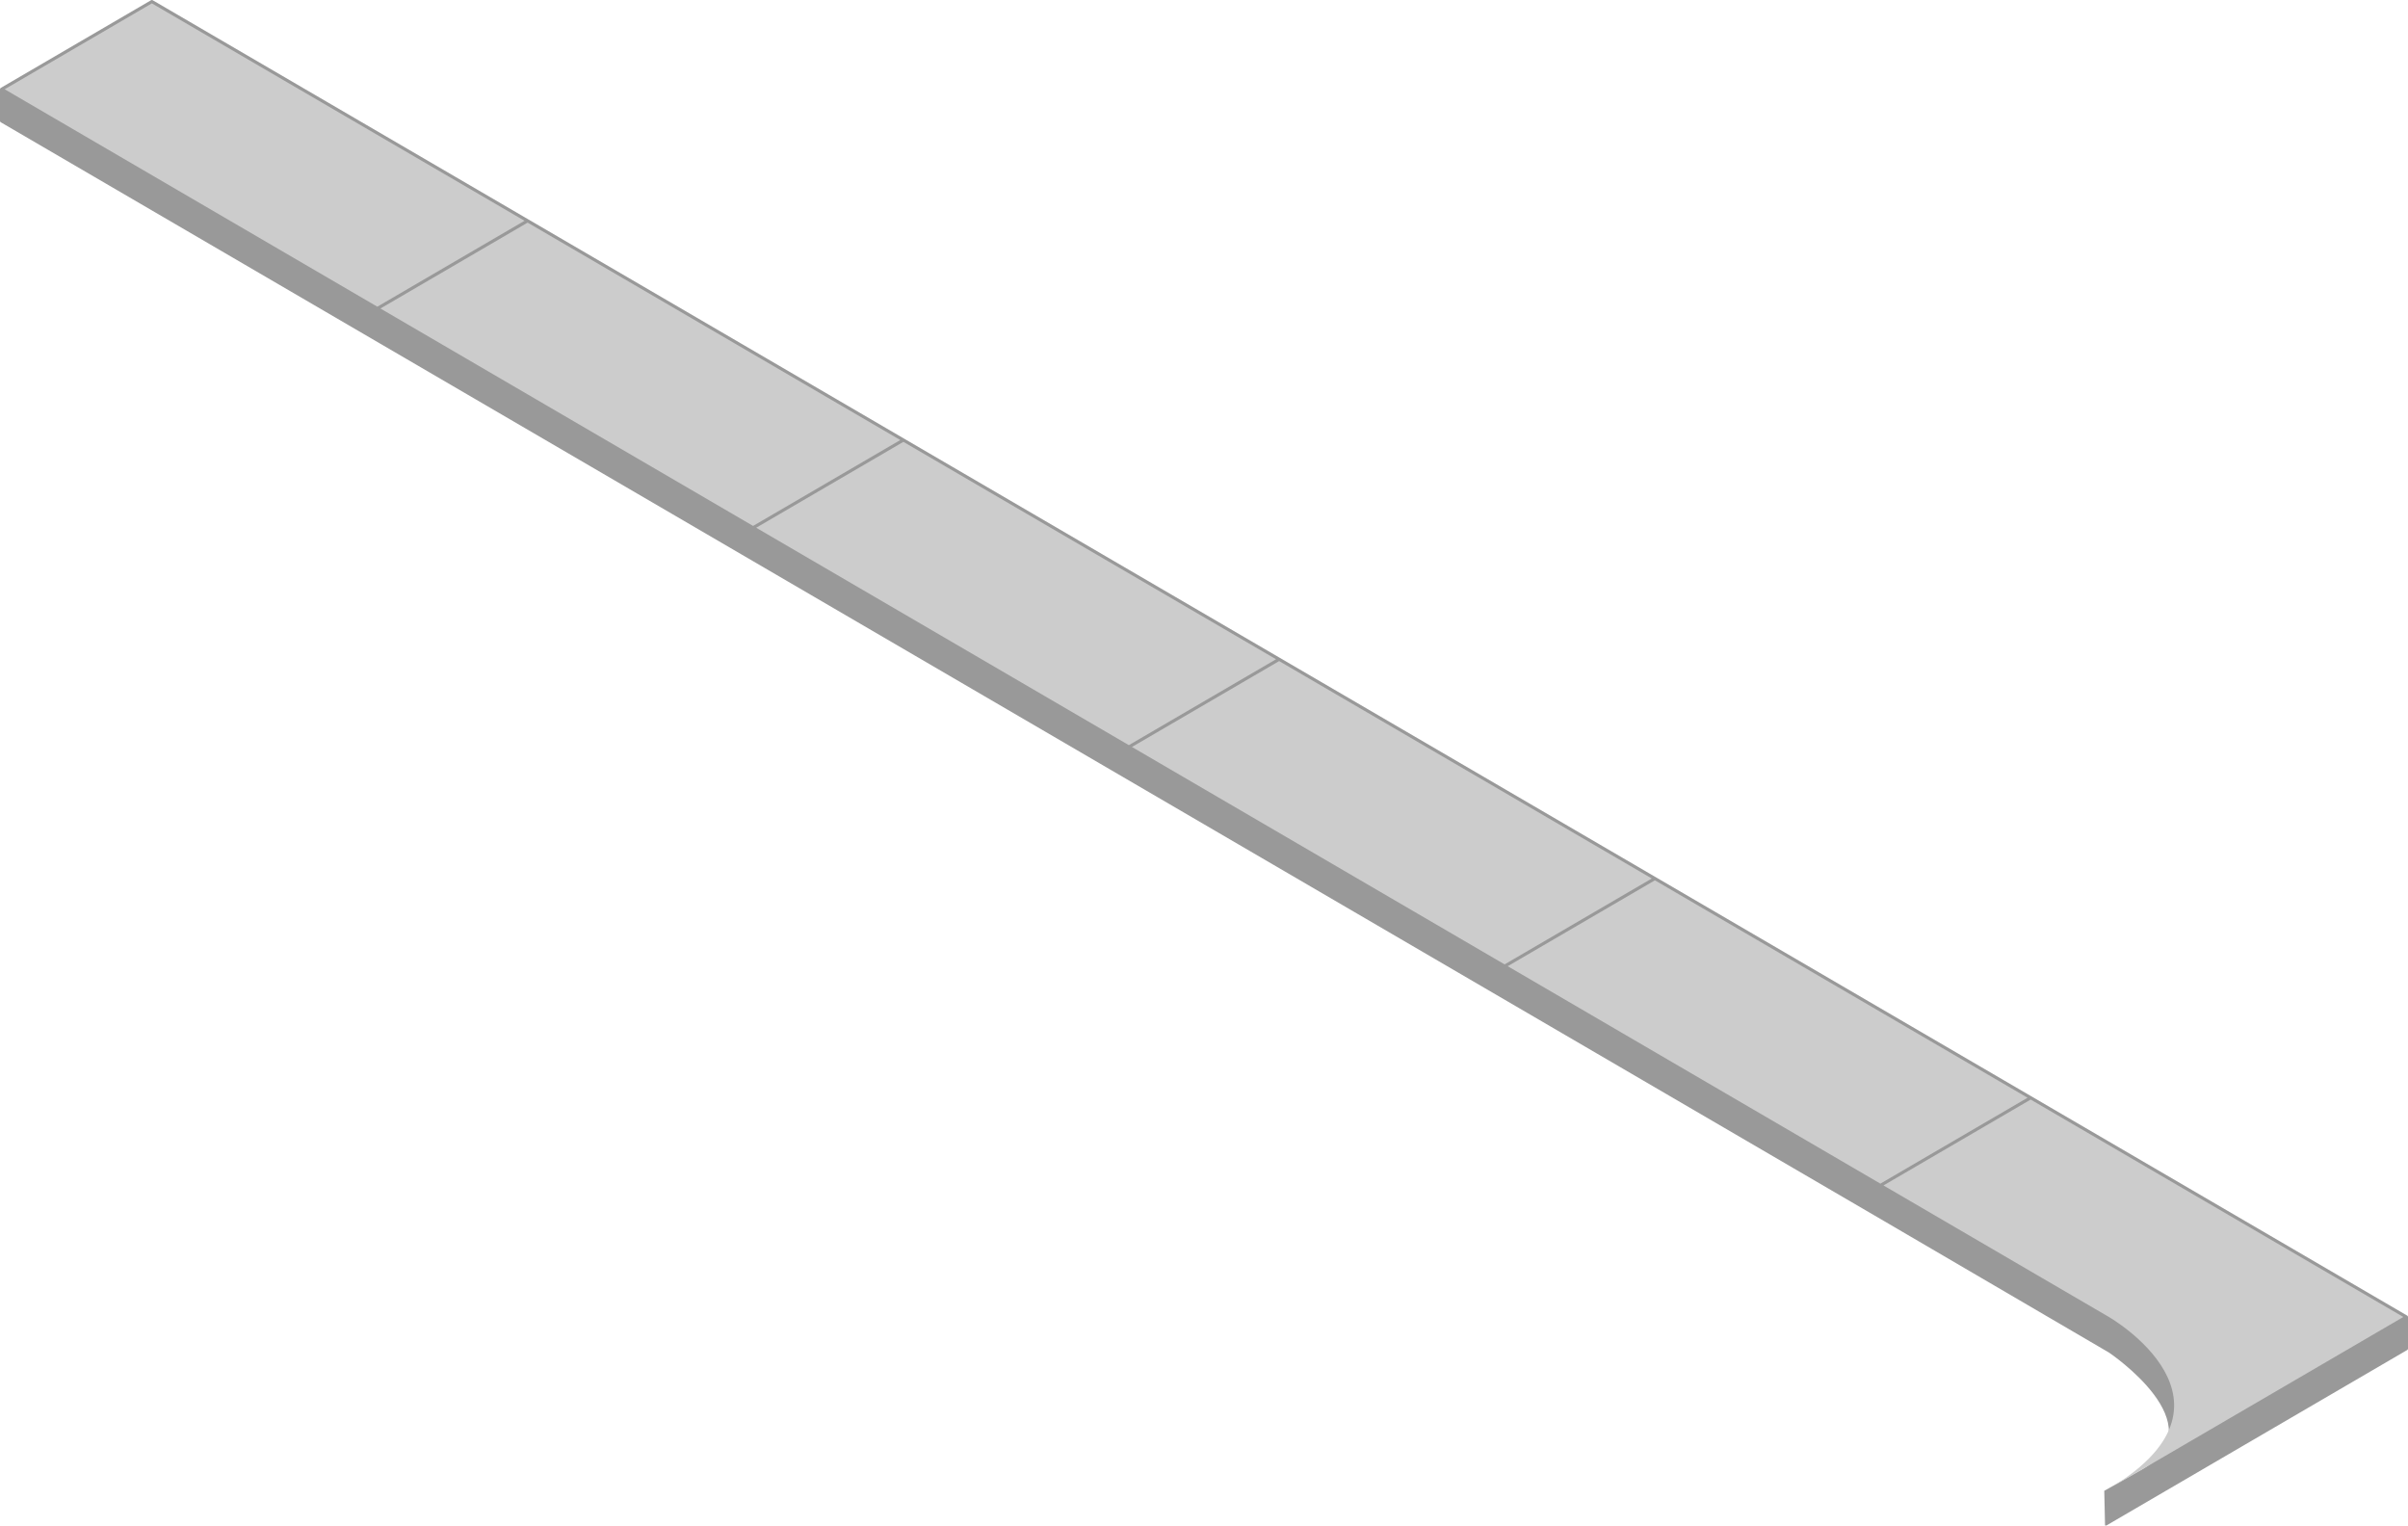 <?xml version="1.0" encoding="utf-8"?>
<!-- Generator: Adobe Illustrator 13.0.0, SVG Export Plug-In . SVG Version: 6.00 Build 14948)  -->
<!DOCTYPE svg PUBLIC "-//W3C//DTD SVG 1.1//EN" "http://www.w3.org/Graphics/SVG/1.1/DTD/svg11.dtd">
<svg version="1.1" id="Layer_1" xmlns="http://www.w3.org/2000/svg" xmlns:xlink="http://www.w3.org/1999/xlink" x="0px" y="0px"
	 width="768.998px" height="487.104px" viewBox="0 0 768.998 487.104" enable-background="new 0 0 768.998 487.104"
	 xml:space="preserve">
<g>
	<path fill="#999999" d="M672.246,487.035c0,0,0,0.002,0.002,0.002c0.076,0.047,0.164,0.066,0.25,0.066s0.174-0.021,0.25-0.066
		l96.002-56c0.152-0.09,0.248-0.254,0.248-0.434V420.5c0-0.18-0.096-0.346-0.248-0.434L48.751,0.067c-0.155-0.09-0.349-0.09-0.504,0
		L0.25,28.066c0,0,0,0-0.001,0s0,0-0.001,0H0.247c-0.033,0.02-0.05,0.055-0.077,0.078c-0.036,0.035-0.079,0.062-0.104,0.105
		C0.023,28.326,0,28.412,0,28.5v10.105c0,0.178,0.094,0.34,0.248,0.432l1.242,0.724l120,70l119.786,69.874l120.219,70.128
		l119.992,69.995l120.006,70.004l71.998,42.089c0,0,34.688,23.254,10.689,37.254L672,476L672.246,487.035z"/>
	<g>
		<polygon fill="#CCCCCC" points="600.496,377.922 647.504,350.498 528.496,281.078 481.488,308.5 		"/>
		<polygon fill="#CCCCCC" points="361.492,238.5 480.496,307.92 527.504,280.498 408.496,211.078 		"/>
		<polygon fill="#CCCCCC" points="241.492,168.5 360.5,237.92 407.506,210.5 288.498,141.078 		"/>
		<polygon fill="#CCCCCC" points="121.492,98.5 240.5,167.92 287.508,140.498 168.5,71.078 		"/>
		<polygon fill="#CCCCCC" points="120.5,97.92 167.506,70.498 48.5,1.078 1.49,28.5 		"/>
		<path fill="#CCCCCC" d="M672.496,475.92l95.008-55.422l-119.008-69.42L601.49,378.5l72,42
			C673.49,420.5,720.992,447.84,672.496,475.92z"/>
	</g>
</g>
</svg>
